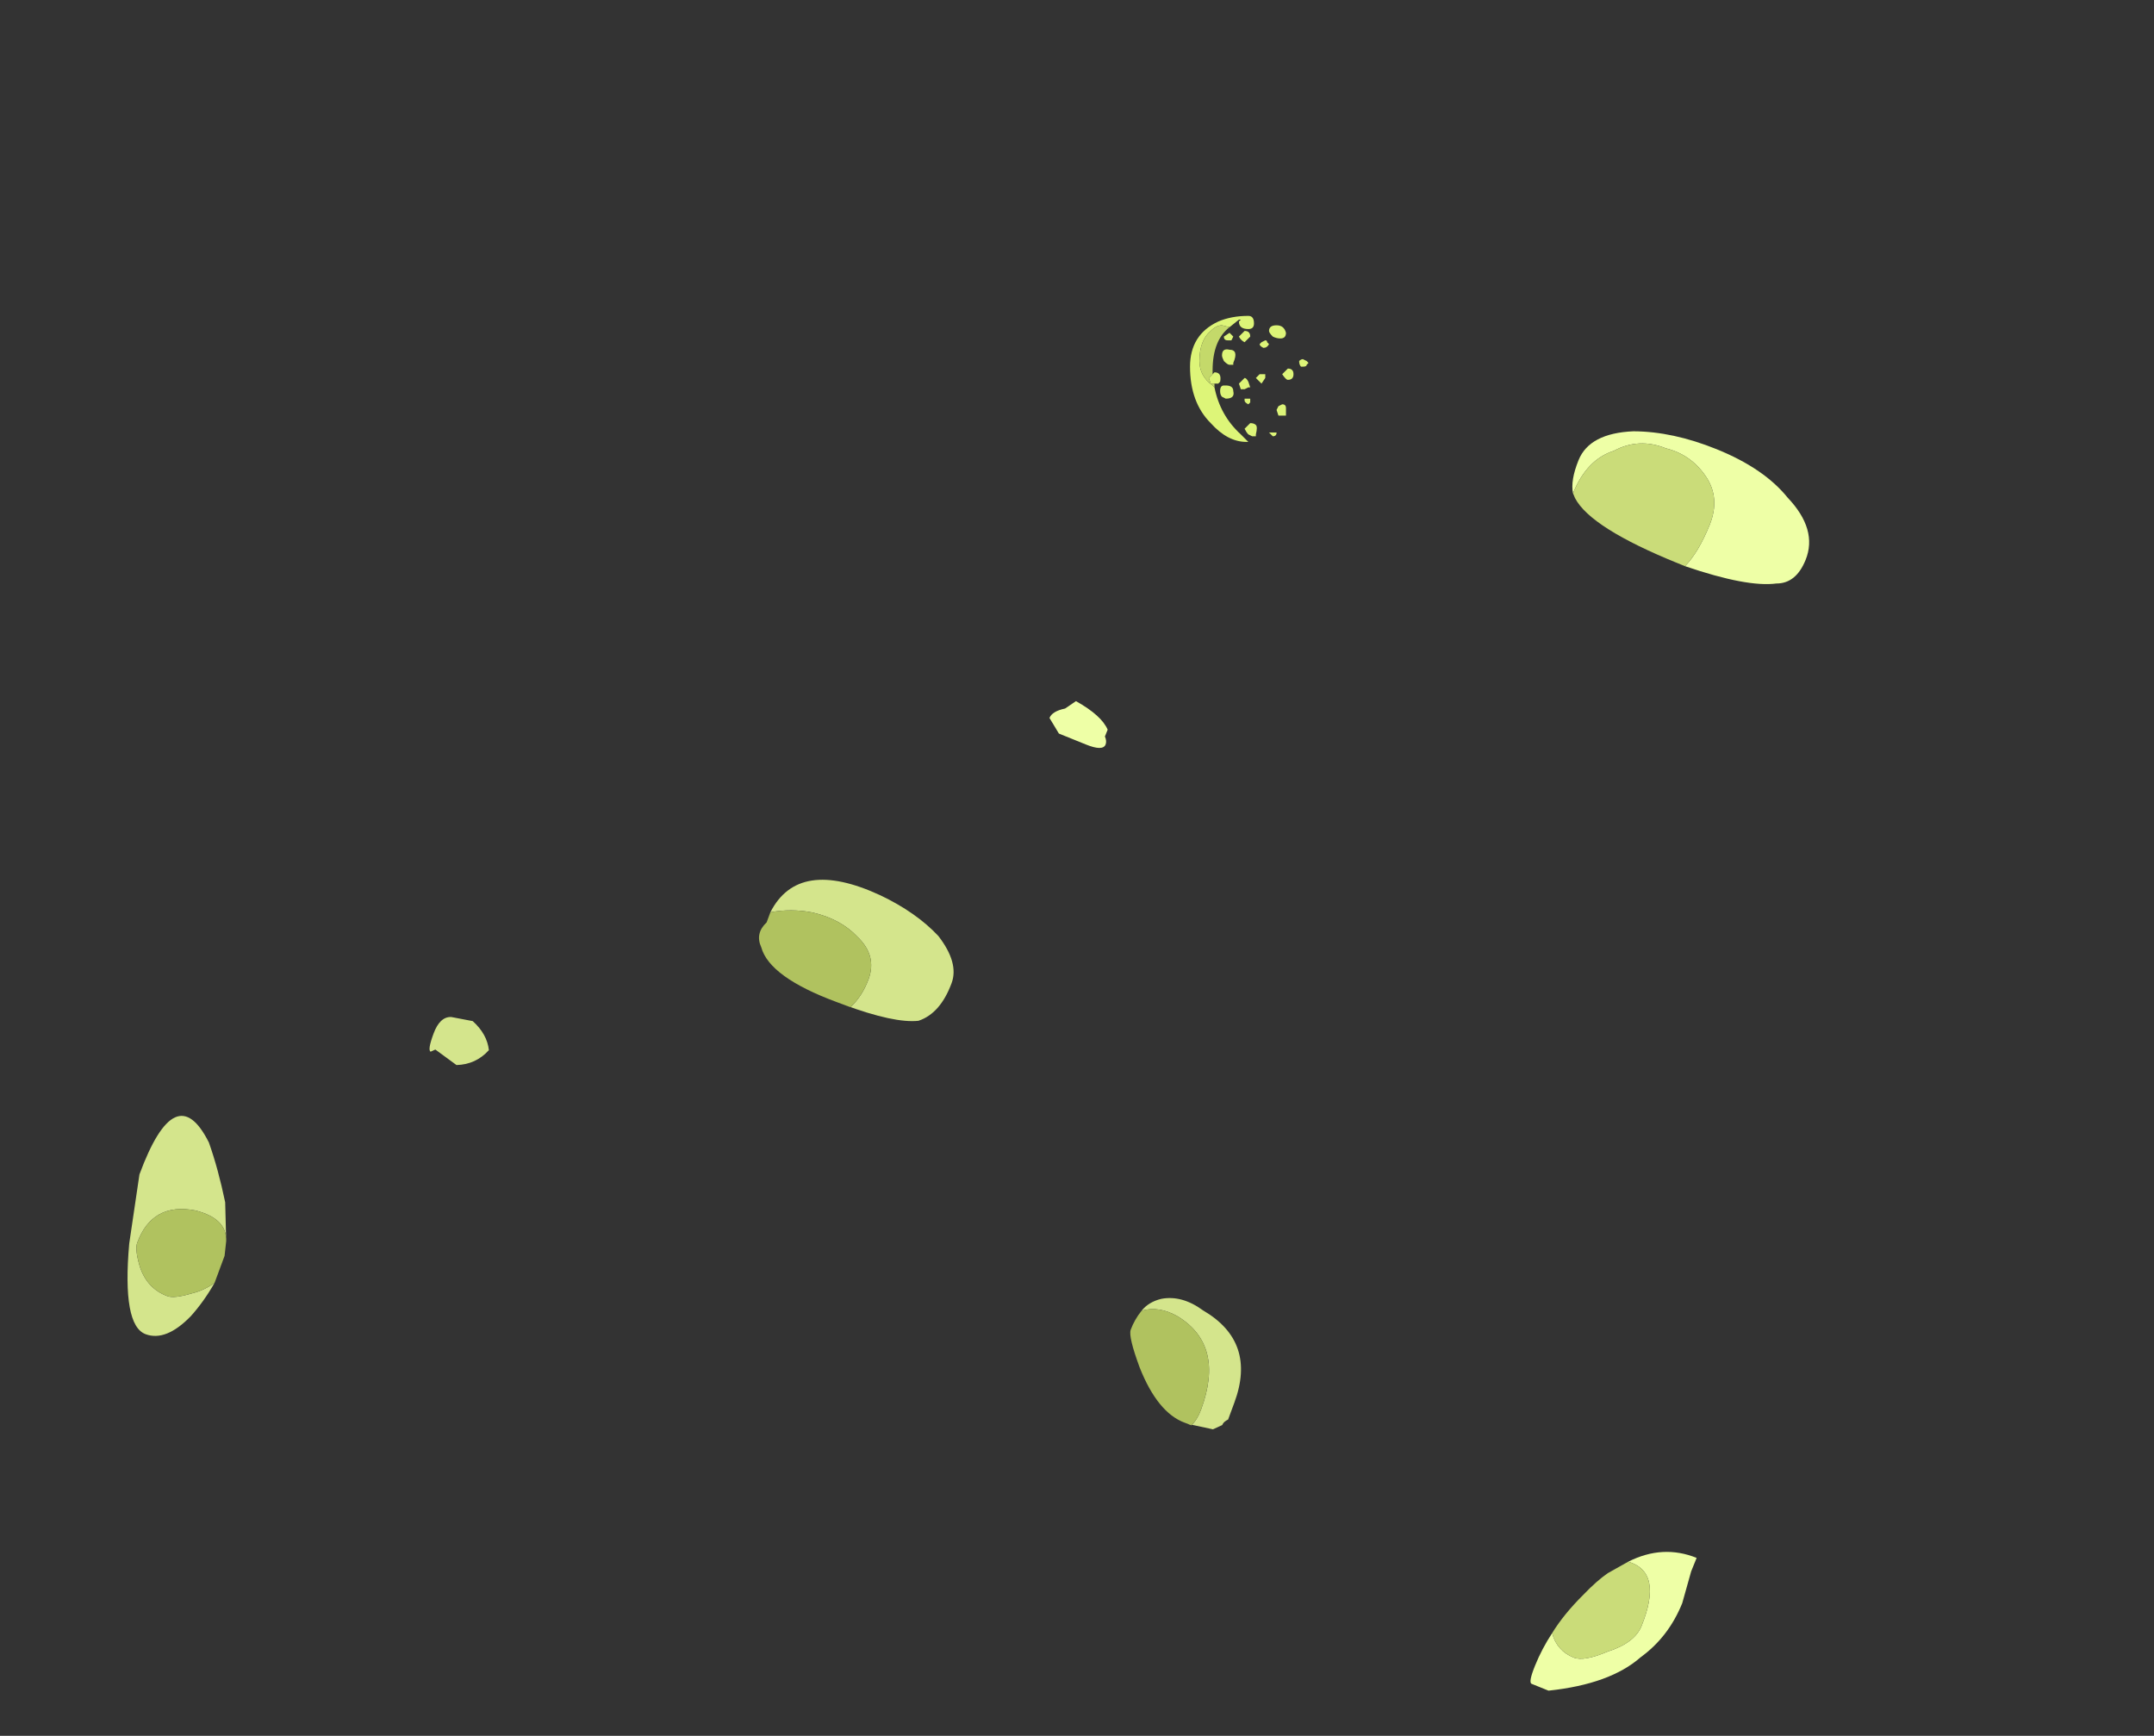 <?xml version="1.0" encoding="UTF-8" standalone="no"?>
<svg xmlns:ffdec="https://www.free-decompiler.com/flash" xmlns:xlink="http://www.w3.org/1999/xlink" ffdec:objectType="frame" height="179.8px" width="223.1px" xmlns="http://www.w3.org/2000/svg">
  <rect width="100%" height="100%" fill="#333333" stroke="none"/>
  <g transform="matrix(1.0, 0.0, 0.0, 1.0, 105.7, 97.5)">
    <use ffdec:characterId="1641" height="9.25" transform="matrix(7.0, 2.589, -2.589, 7.0, -72.616, -26.251)" width="15.35" xlink:href="#shape0"/>
    <use ffdec:characterId="1646" height="16.65" transform="matrix(7.0, 2.833, -2.833, 7.0, 22.406, -71.083)" width="12.6" xlink:href="#shape1"/>
    <use ffdec:characterId="1639" height="3.15" transform="matrix(0.0, 3.897, -3.897, 0.0, 29.832, -64.78)" width="3.35" xlink:href="#shape2"/>
  </g>
  <defs>
    <g id="shape0" transform="matrix(1.0, 0.0, 0.0, 1.0, 9.0, 9.65)">
      <path d="M-2.05 -8.9 Q-1.95 -9.75 -0.7 -9.65 -0.15 -9.6 0.25 -9.4 0.65 -9.15 0.65 -8.85 0.65 -8.4 0.4 -8.2 0.1 -8.05 -0.65 -8.05 L-0.55 -8.05 Q-0.45 -8.25 -0.45 -8.5 -0.45 -8.85 -0.8 -9.0 -1.1 -9.15 -1.5 -9.1 -1.8 -9.05 -2.05 -8.9 M5.85 -4.25 L5.9 -4.25 Q5.95 -4.35 5.95 -4.5 5.95 -5.45 5.2 -5.6 4.9 -5.65 4.7 -5.5 4.75 -5.65 4.9 -5.75 5.15 -5.9 5.5 -5.8 6.35 -5.65 6.35 -4.75 L6.35 -4.5 Q6.3 -4.45 6.3 -4.4 L6.2 -4.3 5.85 -4.25 M-7.5 -1.4 Q-7.55 -1.1 -7.65 -0.85 -7.85 -0.4 -8.15 -0.4 -8.5 -0.4 -8.8 -1.5 L-9.0 -2.45 Q-9.0 -3.9 -8.25 -3.2 -8.0 -2.9 -7.75 -2.5 L-7.55 -2.0 Q-7.65 -2.3 -8.1 -2.25 -8.7 -2.15 -8.7 -1.55 -8.7 -1.45 -8.55 -1.25 -8.35 -1.0 -8.05 -1.0 -7.95 -1.0 -7.75 -1.15 -7.6 -1.25 -7.5 -1.4 M-5.4 -6.05 Q-5.15 -5.95 -5.05 -5.75 -5.15 -5.5 -5.4 -5.4 L-5.75 -5.5 -5.8 -5.45 Q-5.85 -5.45 -5.85 -5.7 -5.85 -5.95 -5.7 -6.0 L-5.4 -6.05" fill="#d4e58c" fill-rule="evenodd" stroke="none"/>
      <path d="M-0.65 -8.05 L-0.75 -8.05 Q-1.75 -8.05 -2.0 -8.4 -2.15 -8.55 -2.05 -8.75 L-2.05 -8.9 Q-1.8 -9.05 -1.5 -9.1 -1.1 -9.15 -0.8 -9.0 -0.45 -8.85 -0.45 -8.5 -0.45 -8.25 -0.55 -8.05 L-0.65 -8.05 M5.85 -4.25 L5.8 -4.25 Q5.4 -4.25 4.95 -4.75 4.65 -5.1 4.65 -5.2 4.65 -5.35 4.7 -5.5 4.9 -5.65 5.2 -5.6 5.95 -5.45 5.95 -4.5 5.95 -4.35 5.9 -4.25 L5.85 -4.25 M-7.55 -2.0 L-7.5 -1.8 -7.5 -1.4 Q-7.6 -1.25 -7.75 -1.15 -7.95 -1.0 -8.05 -1.0 -8.35 -1.0 -8.55 -1.25 -8.7 -1.45 -8.7 -1.55 -8.7 -2.15 -8.1 -2.25 -7.65 -2.3 -7.55 -2.0" fill="#b0c25f" fill-rule="evenodd" stroke="none"/>
    </g>
    <g id="shape1" transform="matrix(1.0, 0.0, 0.0, 1.0, 4.0, 11.65)">
      <path d="M3.3 -10.0 Q3.4 -10.25 3.4 -10.65 3.4 -11.05 3.1 -11.25 2.8 -11.45 2.45 -11.4 2.05 -11.4 1.8 -11.1 1.5 -10.85 1.5 -10.35 1.4 -10.5 1.4 -10.8 1.4 -11.2 1.95 -11.45 2.45 -11.65 3.1 -11.65 3.8 -11.65 4.25 -11.4 4.8 -11.15 4.8 -10.7 4.8 -10.35 4.55 -10.25 4.2 -10.05 3.3 -10.0 M7.1 4.25 Q7.25 4.45 7.5 4.45 7.65 4.45 7.9 4.2 8.2 3.95 8.2 3.7 8.2 2.9 7.7 2.95 8.05 2.55 8.55 2.55 L8.55 2.75 8.6 3.2 Q8.6 3.7 8.35 4.1 8.1 4.6 7.35 5.0 L7.1 5.0 Q7.05 5.0 7.05 4.75 7.05 4.5 7.1 4.25 M-3.2 -4.95 L-3.2 -4.85 Q-3.15 -4.8 -3.15 -4.75 -3.15 -4.65 -3.4 -4.65 L-3.8 -4.65 -4.0 -4.8 Q-4.0 -4.9 -3.85 -5.0 L-3.75 -5.15 Q-3.35 -5.1 -3.2 -4.95" fill="#eeffa6" fill-rule="evenodd" stroke="none"/>
      <path d="M1.5 -10.35 Q1.5 -10.85 1.8 -11.1 2.05 -11.4 2.45 -11.4 2.8 -11.45 3.1 -11.25 3.4 -11.05 3.4 -10.65 3.4 -10.25 3.3 -10.0 L3.2 -10.0 Q1.9 -10.0 1.55 -10.3 L1.5 -10.35 M7.7 2.95 Q8.2 2.9 8.2 3.7 8.2 3.95 7.9 4.2 7.65 4.45 7.5 4.45 7.25 4.45 7.1 4.25 7.15 3.95 7.3 3.6 7.4 3.35 7.5 3.2 L7.7 2.95" fill="#cadc79" fill-rule="evenodd" stroke="none"/>
    </g>
    <g id="shape2" transform="matrix(1.0, 0.0, 0.0, 1.0, 1.65, 2.6)">
      <path d="M1.5 -1.6 L1.45 -1.55 1.45 -1.75 Q1.55 -1.75 1.55 -1.65 L1.5 -1.6 M1.0 -2.0 L1.0 -1.8 0.85 -1.75 0.75 -1.8 0.7 -1.9 Q0.7 -2.0 0.8 -2.0 L1.0 -2.0 M0.6 -0.9 L0.55 -0.9 0.55 -1.05 0.65 -1.05 0.7 -1.0 Q0.65 -0.9 0.6 -0.9 M0.0 -1.2 L-0.1 -1.3 -0.1 -1.45 0.0 -1.45 0.15 -1.35 0.0 -1.2 M0.25 -1.05 L0.25 -1.0 0.3 -0.9 0.3 -0.8 0.15 -0.75 0.0 -0.9 Q0.0 -0.95 0.1 -1.0 L0.25 -1.05 M0.55 -0.4 L0.5 -0.3 Q0.45 -0.25 0.35 -0.25 0.2 -0.25 0.2 -0.35 L0.2 -0.4 Q0.2 -0.6 0.35 -0.6 0.55 -0.65 0.55 -0.4 M-0.1 -0.05 L-0.15 -0.1 Q-0.15 -0.3 0.1 -0.25 L0.15 -0.2 0.15 -0.1 0.15 0.0 0.0 0.05 -0.1 -0.05 M0.25 -0.1 Q1.0 -0.25 1.5 -0.8 L1.7 -1.0 1.7 -0.95 Q1.7 -0.45 1.2 0.0 0.65 0.55 -0.3 0.55 -1.15 0.55 -1.5 -0.2 -1.65 -0.55 -1.65 -1.0 L-1.65 -1.0 Q-1.65 -1.15 -1.45 -1.15 -1.3 -1.15 -1.3 -1.0 -1.3 -0.75 -1.5 -0.75 L-1.55 -0.8 -1.55 -0.75 -1.35 -0.5 -1.4 -0.3 Q-1.4 -0.15 -1.25 0.0 -1.0 0.3 -0.45 0.3 -0.05 0.3 0.2 -0.05 L0.25 -0.1 M1.55 -1.2 L1.55 -1.1 1.5 -1.0 Q1.45 -0.95 1.35 -0.9 L1.2 -1.05 Q1.2 -1.15 1.25 -1.2 1.3 -1.25 1.5 -1.2 L1.55 -1.2 M-0.45 -2.55 L-0.4 -2.6 -0.35 -2.55 Q-0.3 -2.55 -0.3 -2.45 L-0.3 -2.4 Q-0.35 -2.35 -0.45 -2.35 -0.5 -2.4 -0.5 -2.45 L-0.45 -2.55 M-1.1 -1.65 Q-1.2 -1.55 -1.25 -1.55 -1.4 -1.55 -1.4 -1.75 -1.4 -1.95 -1.2 -2.0 -1.05 -2.0 -1.05 -1.85 -1.05 -1.75 -1.1 -1.65 M-0.9 -1.55 Q-0.8 -1.5 -0.8 -1.4 -0.85 -1.3 -0.9 -1.3 L-0.95 -1.35 -1.0 -1.45 Q-1.0 -1.5 -0.95 -1.5 L-0.9 -1.55 M-0.25 -2.05 Q-0.25 -2.2 -0.1 -2.2 0.05 -2.2 0.05 -2.05 0.05 -2.0 -0.1 -1.9 L-0.25 -2.05 M-0.95 -0.9 Q-1.0 -0.8 -1.1 -0.75 L-1.25 -0.9 Q-1.25 -1.05 -1.1 -1.05 -1.0 -0.95 -0.95 -0.9 M-1.0 -0.55 L-1.0 -0.45 Q-1.0 -0.35 -1.1 -0.35 L-1.2 -0.5 -1.1 -0.6 -1.0 -0.55 M-0.35 -0.6 Q-0.35 -0.55 -0.35 -0.5 -0.35 -0.45 -0.45 -0.35 -0.55 -0.3 -0.6 -0.3 -0.8 -0.3 -0.75 -0.5 -0.75 -0.75 -0.4 -0.6 L-0.35 -0.6" fill="#ddf578" fill-rule="evenodd" stroke="none"/>
      <path d="M0.15 -0.1 L0.25 -0.1 0.2 -0.05 Q-0.05 0.3 -0.45 0.3 -1.0 0.3 -1.25 0.0 -1.4 -0.15 -1.4 -0.3 L-1.35 -0.5 Q-1.0 -0.05 -0.2 -0.05 L-0.1 -0.05 0.0 0.05 0.15 0.0 0.15 -0.1" fill="#c4d96a" fill-rule="evenodd" stroke="none"/>
    </g>
  </defs>
</svg>
